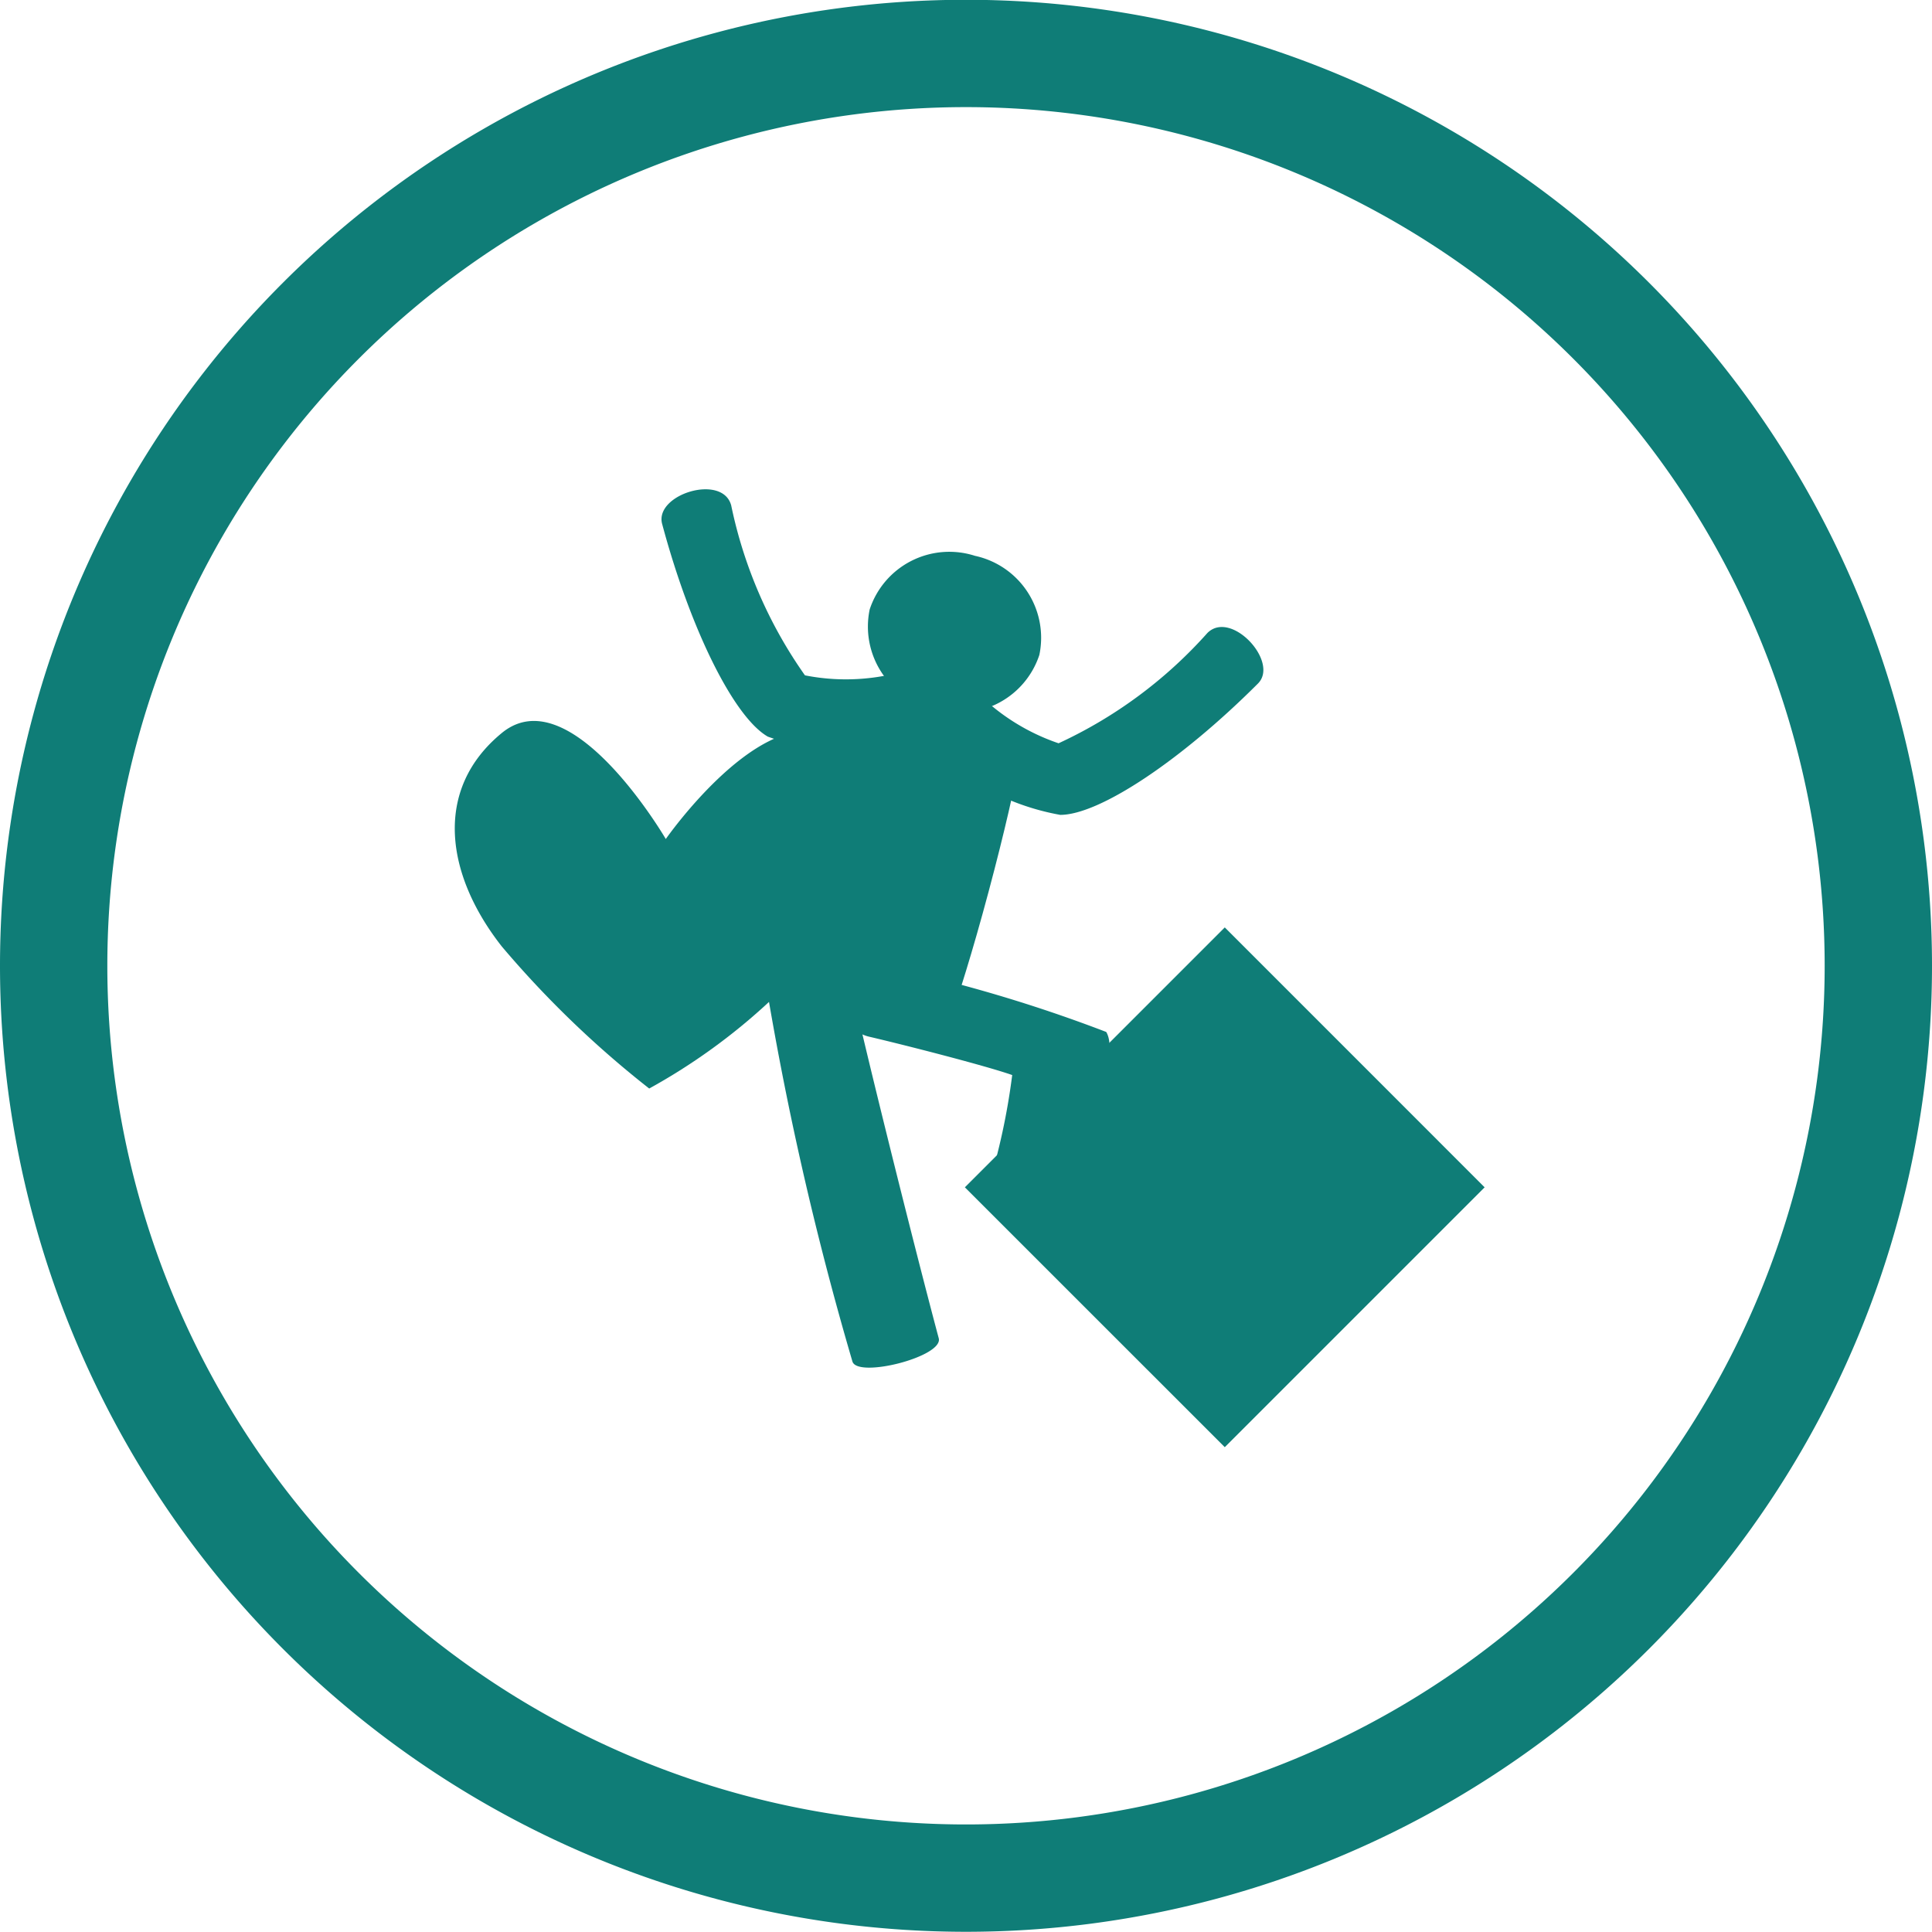 <svg xmlns="http://www.w3.org/2000/svg" viewBox="0 0 36 36">
  <defs>
    <style>
      .cls-1 {
        fill: none;
        stroke: #0f7d77;
        stroke-width: 2px;
      }

      .cls-2 {
        fill: #0f7d77;
      }
    </style>
  </defs>
  <g id="Group_210" data-name="Group 210" transform="translate(19776.999 3602)">
    <g id="Group_216" data-name="Group 216">
      <path id="Path_573" data-name="Path 573" class="cls-1" d="M-284.392-142.2a17,17,0,0,1-17,17,17,17,0,0,1-17-17,17,17,0,0,1,17-17,17,17,0,0,1,17,17" transform="translate(-19457.607 -3441.804)"/>
      <path id="Path_599" data-name="Path 599" class="cls-2" d="M-10202.146,12367.953l-4.843,4.843,4.843,4.842,4.842-4.842Z" transform="translate(-9552.031 -15952.672)"/>
      <path id="Path_600" data-name="Path 600" class="cls-2" d="M-10065.065,12427.122s-1.767-3.032-3.054-1.977-1.048,2.649,0,3.981a18.738,18.738,0,0,0,2.745,2.645,11.261,11.261,0,0,0,3.211-2.645c1.027-1.451,1.28-3.63,0-3.981S-10065.065,12427.122-10065.065,12427.122Z" transform="translate(-9699.528 -16013.488)"/>
      <path id="Path_574" data-name="Path 574" class="cls-2" d="M-28.79-49.173c-.4-.081-1-.219-1.733-.416s-1.319-.375-1.709-.506c.089-.5.279-1.356.585-2.5s.57-1.979.743-2.457c.4.082,1,.219,1.733.416s1.318.375,1.709.506c-.089.5-.279,1.356-.585,2.5s-.57,1.979-.743,2.457" transform="translate(-19730.531 -3533.755)"/>
      <path id="Path_575" data-name="Path 575" class="cls-2" d="M-40.05-27.634a3.936,3.936,0,0,1-2.116.165,8.47,8.47,0,0,1-1.374-3.166c-.161-.6-1.435-.206-1.287.345.528,1.969,1.337,3.6,1.969,3.963a4.566,4.566,0,0,0,3.152-.019c1.383-.371.923-1.627-.345-1.287" transform="translate(-19719.834 -3561.947)"/>
      <path id="Path_576" data-name="Path 576" class="cls-2" d="M-11.381-8.087a3.932,3.932,0,0,0,1.75,1.2A8.469,8.469,0,0,0-6.858-8.942c.441-.441,1.345.539.942.942C-7.357-6.559-8.873-5.553-9.6-5.553a4.565,4.565,0,0,1-2.72-1.593c-1.012-1.012.014-1.87.942-.942" transform="translate(-19747.643 -3581.263)"/>
      <path id="Path_577" data-name="Path 577" class="cls-2" d="M-10.412-24.311a1.563,1.563,0,0,1-1.2-1.846,1.562,1.562,0,0,1,1.962-1,1.562,1.562,0,0,1,1.2,1.846,1.563,1.563,0,0,1-1.961,1" transform="translate(-19749.182 -3564.486)"/>
      <path id="Path_579" data-name="Path 579" class="cls-2" d="M-13.53-2.164c.154.789,1.163,4.853,1.648,6.664.092.345-1.522.753-1.609.431a59.8,59.8,0,0,1-1.645-7.244c.144-.245,2.105-.027,1.606.149" transform="translate(-19747.625 -3581.564)"/>
      <path id="Path_580" data-name="Path 580" class="cls-2" d="M-28.225-36.828a12.388,12.388,0,0,0,.456-2.107c-.5-.176-2.016-.563-2.667-.715s-1.353-1.436-1.116-1.571a27.55,27.55,0,0,1,5.535,1.483c.141.24.094.782-.6,3.341-.085.312-1.7-.086-1.609-.431" transform="translate(-19730.369 -3543.033)"/>
    </g>
  </g>
</svg>

